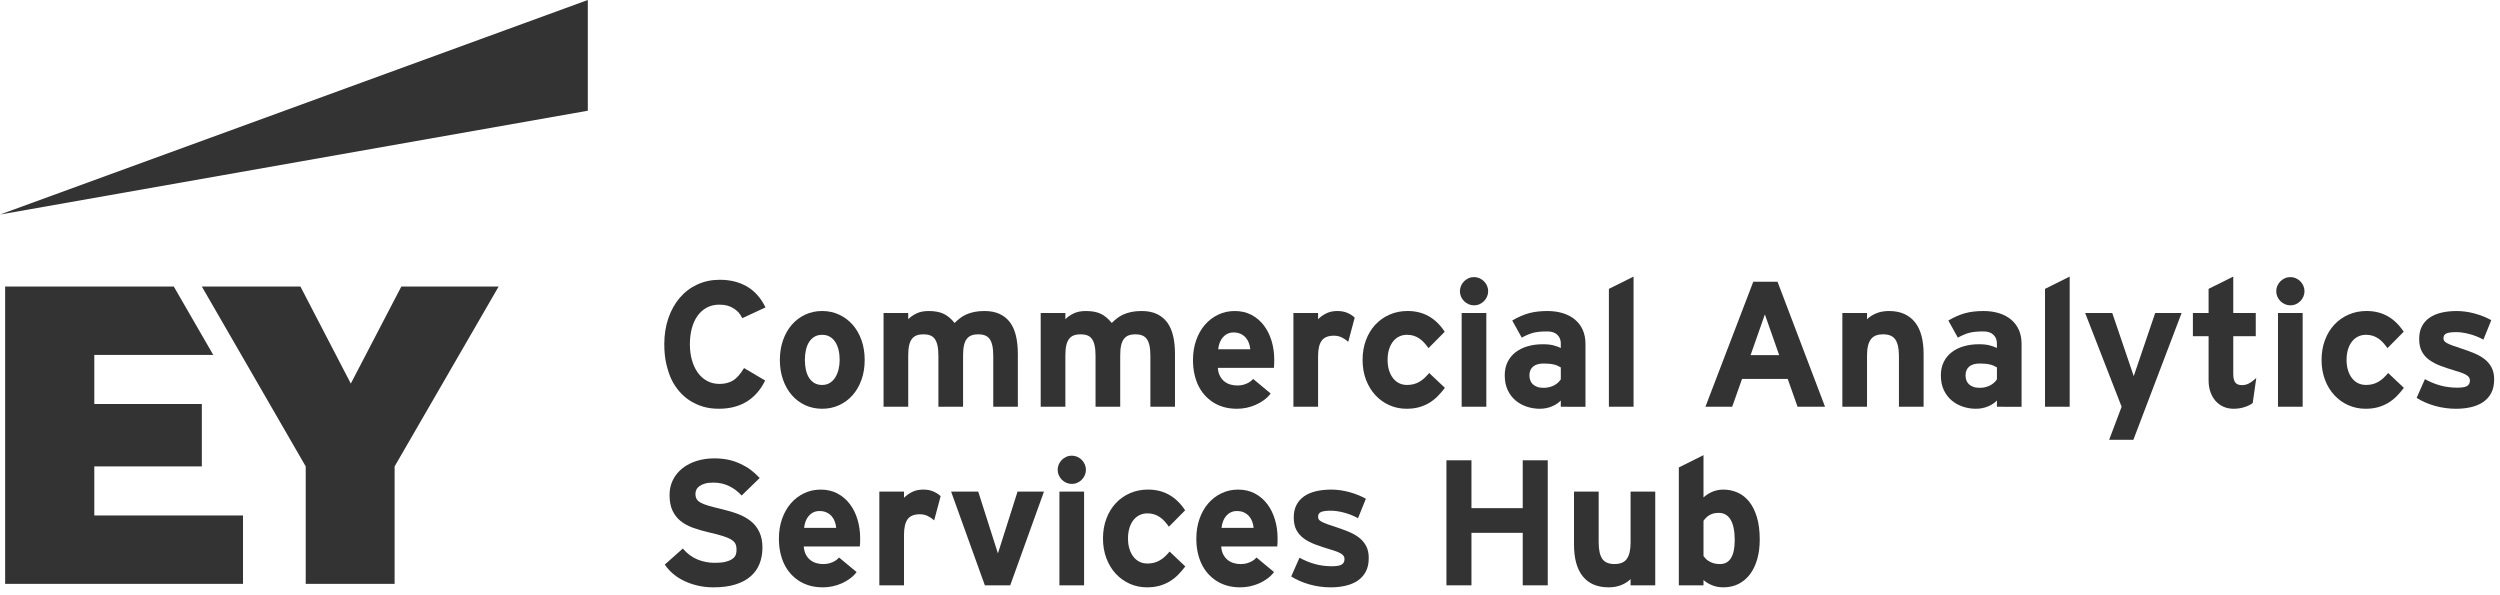 <?xml version="1.0" encoding="utf-8"?>
<!-- Generator: Adobe Illustrator 16.0.0, SVG Export Plug-In . SVG Version: 6.00 Build 0)  -->
<!DOCTYPE svg PUBLIC "-//W3C//DTD SVG 1.1//EN" "http://www.w3.org/Graphics/SVG/1.1/DTD/svg11.dtd">
<svg version="1.1" id="Layer_1" xmlns="http://www.w3.org/2000/svg" xmlns:xlink="http://www.w3.org/1999/xlink" x="0px" y="0px"
	 width="252px" height="60px" viewBox="0 0 252 60" enable-background="new 0 0 252 60" xml:space="preserve">
<g>
	<polygon fill="#333333" points="59.252,0 0,21.626 59.252,11.16 	"/>
	<polygon fill="#333333" points="9.506,47.015 20.345,47.015 20.345,40.723 9.506,40.723 9.506,35.775 21.496,35.775 17.519,28.883 
		0.518,28.883 0.518,58.854 24.495,58.854 24.495,51.96 9.506,51.96 	"/>
	<polygon fill="#333333" points="40.453,28.883 35.361,38.663 30.283,28.883 20.345,28.883 30.816,47.015 30.816,58.854 
		39.777,58.854 39.777,47.015 50.263,28.883 	"/>
</g>
<g>
	<path fill="#333333" d="M74.824,32.071c-0.141-0.27-0.275-0.472-0.404-0.606s-0.287-0.263-0.475-0.382
		c-0.188-0.121-0.396-0.213-0.624-0.277s-0.498-0.097-0.809-0.097c-0.475,0-0.895,0.099-1.261,0.294
		c-0.366,0.197-0.677,0.471-0.932,0.822s-0.448,0.771-0.58,1.262c-0.132,0.488-0.198,1.026-0.198,1.612
		c0,0.568,0.067,1.096,0.202,1.582s0.33,0.908,0.584,1.266s0.567,0.639,0.936,0.844s0.791,0.308,1.266,0.308
		c0.516,0,0.962-0.111,1.34-0.334S74.625,37.72,75,37.099l2.127,1.257c-0.217,0.445-0.475,0.844-0.773,1.195
		s-0.642,0.65-1.028,0.896s-0.819,0.434-1.296,0.562s-1,0.193-1.569,0.193c-0.574,0-1.097-0.069-1.569-0.206
		c-0.472-0.139-0.916-0.339-1.332-0.603s-0.785-0.586-1.107-0.967s-0.58-0.776-0.773-1.187s-0.362-0.912-0.505-1.508
		c-0.144-0.594-0.215-1.272-0.215-2.034c0-0.955,0.138-1.831,0.413-2.628s0.659-1.482,1.151-2.057s1.081-1.02,1.767-1.336
		s1.438-0.475,2.259-0.475c1.061,0,1.98,0.23,2.76,0.689c0.779,0.461,1.397,1.159,1.854,2.097L74.824,32.071z"/>
	<path fill="#333333" d="M87.16,36.281c0,0.727-0.107,1.392-0.321,1.995s-0.513,1.122-0.896,1.556s-0.838,0.771-1.362,1.011
		s-1.094,0.36-1.709,0.36s-1.184-0.12-1.705-0.36s-0.971-0.577-1.349-1.011s-0.674-0.952-0.888-1.556s-0.321-1.269-0.321-1.995
		c0-0.721,0.107-1.384,0.321-1.991c0.214-0.605,0.51-1.126,0.888-1.56s0.828-0.772,1.349-1.015c0.521-0.244,1.09-0.365,1.705-0.365
		s1.185,0.121,1.709,0.365c0.524,0.242,0.979,0.581,1.362,1.015s0.683,0.954,0.896,1.56C87.053,34.897,87.16,35.561,87.16,36.281z
		 M84.638,36.281c0-0.357-0.037-0.69-0.11-0.997c-0.073-0.309-0.183-0.576-0.33-0.805s-0.33-0.407-0.549-0.536
		s-0.479-0.193-0.778-0.193s-0.557,0.064-0.773,0.193s-0.397,0.306-0.541,0.532c-0.144,0.225-0.25,0.492-0.321,0.799
		c-0.07,0.309-0.105,0.644-0.105,1.007s0.035,0.7,0.105,1.011s0.177,0.577,0.321,0.8s0.324,0.397,0.541,0.522
		c0.217,0.127,0.475,0.189,0.773,0.189s0.558-0.068,0.778-0.207c0.22-0.137,0.403-0.323,0.549-0.558s0.256-0.504,0.33-0.809
		S84.638,36.609,84.638,36.281z"/>
	<path fill="#333333" d="M100.12,41.001v-5.115c0-0.422-0.031-0.773-0.093-1.055s-0.155-0.506-0.281-0.672
		c-0.126-0.168-0.284-0.286-0.475-0.356s-0.411-0.105-0.663-0.105c-0.258,0-0.482,0.035-0.673,0.105s-0.35,0.188-0.479,0.352
		s-0.225,0.382-0.286,0.655c-0.062,0.271-0.092,0.613-0.092,1.023v5.168h-2.487v-5.115c0-0.422-0.031-0.773-0.093-1.055
		s-0.153-0.506-0.276-0.672c-0.123-0.168-0.28-0.286-0.471-0.356s-0.414-0.105-0.672-0.105s-0.482,0.035-0.673,0.105
		s-0.35,0.188-0.479,0.352s-0.225,0.382-0.286,0.655c-0.062,0.271-0.092,0.613-0.092,1.023v5.168h-2.487v-9.448h2.487v0.624
		c0.217-0.223,0.492-0.416,0.826-0.58s0.747-0.246,1.239-0.246c0.615,0,1.117,0.094,1.507,0.281s0.758,0.495,1.104,0.923
		c0.164-0.164,0.338-0.319,0.522-0.466s0.396-0.273,0.633-0.383c0.237-0.107,0.507-0.194,0.809-0.259s0.649-0.097,1.042-0.097
		c0.604,0,1.119,0.102,1.547,0.303c0.428,0.203,0.776,0.49,1.046,0.861c0.27,0.373,0.466,0.825,0.589,1.358s0.185,1.134,0.185,1.802
		v5.326H100.12z"/>
	<path fill="#333333" d="M115.959,41.001v-5.115c0-0.422-0.03-0.773-0.092-1.055s-0.155-0.506-0.281-0.672
		c-0.126-0.168-0.284-0.286-0.475-0.356s-0.412-0.105-0.664-0.105c-0.258,0-0.481,0.035-0.672,0.105s-0.351,0.188-0.479,0.352
		s-0.224,0.382-0.285,0.655c-0.062,0.271-0.093,0.613-0.093,1.023v5.168h-2.487v-5.115c0-0.422-0.03-0.773-0.092-1.055
		s-0.154-0.506-0.277-0.672c-0.123-0.168-0.279-0.286-0.47-0.356s-0.415-0.105-0.673-0.105s-0.481,0.035-0.672,0.105
		s-0.351,0.188-0.479,0.352s-0.224,0.382-0.285,0.655c-0.062,0.271-0.093,0.613-0.093,1.023v5.168h-2.487v-9.448h2.487v0.624
		c0.217-0.223,0.492-0.416,0.826-0.58s0.747-0.246,1.239-0.246c0.615,0,1.118,0.094,1.508,0.281s0.757,0.495,1.103,0.923
		c0.164-0.164,0.339-0.319,0.523-0.466s0.396-0.273,0.633-0.383c0.237-0.107,0.507-0.194,0.809-0.259s0.648-0.097,1.041-0.097
		c0.604,0,1.119,0.102,1.547,0.303c0.428,0.203,0.776,0.49,1.046,0.861c0.27,0.373,0.466,0.825,0.589,1.358s0.185,1.134,0.185,1.802
		v5.326H115.959z"/>
	<path fill="#333333" d="M128.444,36.281c0,0.182-0.003,0.337-0.009,0.466s-0.015,0.24-0.026,0.334h-5.651
		c0.023,0.322,0.095,0.596,0.215,0.822c0.12,0.225,0.27,0.408,0.448,0.549s0.379,0.243,0.602,0.308s0.448,0.097,0.677,0.097
		c0.17,0,0.328-0.014,0.475-0.039c0.146-0.027,0.294-0.07,0.444-0.133c0.149-0.061,0.281-0.133,0.396-0.215s0.215-0.173,0.303-0.272
		l1.767,1.468c-0.188,0.246-0.41,0.465-0.668,0.654c-0.258,0.191-0.536,0.352-0.835,0.484c-0.299,0.131-0.608,0.23-0.927,0.299
		c-0.319,0.066-0.637,0.101-0.954,0.101c-0.521,0-0.989-0.063-1.402-0.188c-0.413-0.127-0.775-0.295-1.085-0.506
		s-0.586-0.455-0.826-0.734c-0.24-0.277-0.442-0.588-0.606-0.932c-0.164-0.342-0.293-0.727-0.387-1.15
		c-0.094-0.426-0.141-0.896-0.141-1.411c0-0.721,0.107-1.384,0.321-1.991c0.214-0.605,0.51-1.126,0.888-1.56
		s0.823-0.772,1.336-1.015c0.513-0.244,1.068-0.365,1.666-0.365c0.633,0,1.195,0.131,1.688,0.391
		c0.492,0.262,0.908,0.615,1.248,1.064c0.34,0.447,0.599,0.971,0.778,1.568S128.444,35.607,128.444,36.281z M126.027,35.209
		c-0.018-0.211-0.063-0.419-0.136-0.624s-0.179-0.387-0.316-0.545s-0.308-0.285-0.51-0.383c-0.202-0.096-0.444-0.145-0.725-0.145
		c-0.229,0-0.432,0.044-0.611,0.132s-0.334,0.208-0.466,0.36s-0.237,0.331-0.316,0.536s-0.13,0.428-0.154,0.668H126.027z"/>
	<path fill="#333333" d="M135.903,34.453c-0.199-0.182-0.419-0.329-0.659-0.444c-0.24-0.113-0.501-0.171-0.782-0.171
		c-0.586,0-0.999,0.169-1.239,0.505c-0.24,0.338-0.36,0.852-0.36,1.543v5.115h-2.487v-9.448h2.487v0.624
		c0.1-0.105,0.219-0.208,0.356-0.308s0.29-0.192,0.457-0.276c0.167-0.086,0.347-0.146,0.54-0.186
		c0.193-0.037,0.39-0.057,0.589-0.057c0.404,0,0.756,0.068,1.055,0.207c0.299,0.137,0.53,0.291,0.694,0.461L135.903,34.453z"/>
	<path fill="#333333" d="M145.645,39.094c-0.229,0.305-0.47,0.586-0.725,0.844s-0.538,0.48-0.848,0.668s-0.653,0.334-1.028,0.439
		s-0.797,0.158-1.266,0.158c-0.615,0-1.192-0.12-1.731-0.36s-1.009-0.577-1.411-1.011s-0.716-0.952-0.945-1.556
		s-0.343-1.269-0.343-1.995c0-0.721,0.113-1.384,0.338-1.991c0.226-0.605,0.541-1.126,0.945-1.56s0.883-0.772,1.437-1.015
		c0.554-0.244,1.159-0.365,1.815-0.365c0.797,0,1.506,0.174,2.127,0.523c0.621,0.348,1.16,0.871,1.617,1.568l-1.635,1.652
		c-0.141-0.199-0.286-0.381-0.435-0.545s-0.309-0.305-0.479-0.422s-0.357-0.209-0.562-0.277c-0.205-0.066-0.434-0.101-0.686-0.101
		c-0.299,0-0.568,0.06-0.809,0.181c-0.24,0.119-0.445,0.289-0.615,0.51c-0.17,0.219-0.302,0.484-0.396,0.795
		s-0.141,0.659-0.141,1.046c0,0.381,0.047,0.726,0.141,1.032c0.094,0.309,0.226,0.573,0.396,0.796s0.375,0.394,0.615,0.515
		c0.24,0.119,0.51,0.18,0.809,0.18c0.24,0,0.461-0.026,0.664-0.079s0.393-0.13,0.571-0.233c0.179-0.102,0.349-0.229,0.51-0.377
		c0.161-0.15,0.324-0.321,0.488-0.515L145.645,39.094z"/>
	<path fill="#333333" d="M150.007,29.355c0,0.193-0.038,0.376-0.114,0.55c-0.076,0.172-0.179,0.323-0.308,0.452
		s-0.28,0.231-0.453,0.308s-0.356,0.114-0.549,0.114s-0.376-0.038-0.549-0.114s-0.324-0.179-0.453-0.308s-0.231-0.28-0.308-0.452
		c-0.076-0.174-0.114-0.356-0.114-0.55s0.038-0.376,0.114-0.55c0.076-0.172,0.179-0.323,0.308-0.452s0.28-0.231,0.453-0.308
		s0.356-0.114,0.549-0.114s0.376,0.038,0.549,0.114s0.324,0.179,0.453,0.308s0.231,0.28,0.308,0.452
		C149.969,28.979,150.007,29.162,150.007,29.355z M147.335,41.001v-9.448h2.487v9.448H147.335z"/>
	<path fill="#333333" d="M157.329,41.001v-0.633c-0.111,0.117-0.237,0.225-0.378,0.32c-0.141,0.098-0.311,0.188-0.51,0.273
		c-0.199,0.084-0.401,0.146-0.606,0.184c-0.205,0.039-0.416,0.058-0.633,0.058c-0.439,0-0.87-0.069-1.292-0.206
		c-0.422-0.139-0.798-0.345-1.129-0.62s-0.598-0.624-0.8-1.046s-0.303-0.92-0.303-1.494c0-0.521,0.1-0.979,0.299-1.371
		s0.472-0.719,0.817-0.98c0.346-0.26,0.751-0.457,1.217-0.588c0.466-0.133,0.965-0.198,1.499-0.198c0.439,0,0.803,0.038,1.09,0.114
		s0.53,0.164,0.729,0.264v-0.466c0-0.352-0.117-0.64-0.352-0.866c-0.234-0.225-0.568-0.338-1.002-0.338
		c-0.551,0-0.999,0.039-1.345,0.119c-0.346,0.078-0.759,0.247-1.239,0.505l-0.958-1.723c0.598-0.352,1.165-0.599,1.701-0.743
		c0.536-0.143,1.15-0.215,1.841-0.215c0.574,0,1.097,0.073,1.569,0.22s0.876,0.36,1.213,0.642s0.598,0.627,0.782,1.037
		s0.277,0.882,0.277,1.415v6.337H157.329z M157.329,37.037c-0.105-0.064-0.214-0.122-0.325-0.171
		c-0.111-0.051-0.234-0.092-0.369-0.123c-0.135-0.033-0.286-0.058-0.453-0.075s-0.362-0.026-0.584-0.026
		c-0.469,0-0.825,0.104-1.068,0.312c-0.243,0.207-0.365,0.502-0.365,0.883c0,0.164,0.025,0.322,0.075,0.475s0.132,0.285,0.246,0.4
		c0.114,0.113,0.262,0.206,0.444,0.276s0.404,0.105,0.668,0.105c0.205,0,0.397-0.023,0.576-0.07s0.343-0.11,0.492-0.188
		c0.149-0.08,0.28-0.172,0.391-0.277s0.202-0.214,0.272-0.325V37.037z"/>
	<path fill="#333333" d="M162.176,41.001V29.118l2.487-1.239v13.122H162.176z"/>
	<path fill="#333333" d="M183.964,41.001h-2.769l-0.993-2.804h-4.605l-0.993,2.804h-2.698l4.825-12.604h2.443L183.964,41.001z
		 M179.341,35.798l-1.441-4.104l-1.441,4.104H179.341z"/>
	<path fill="#333333" d="M191.413,41.001v-5.115c0-0.744-0.119-1.295-0.356-1.652s-0.652-0.536-1.244-0.536
		c-0.258,0-0.486,0.035-0.686,0.105s-0.368,0.188-0.505,0.352s-0.243,0.382-0.316,0.655c-0.073,0.271-0.11,0.613-0.11,1.023v5.168
		h-2.487v-9.448h2.487v0.624c0.105-0.105,0.233-0.208,0.382-0.308s0.324-0.192,0.523-0.276c0.199-0.086,0.409-0.146,0.628-0.186
		c0.22-0.037,0.447-0.057,0.681-0.057c0.604,0,1.124,0.102,1.56,0.303c0.437,0.203,0.798,0.49,1.085,0.861
		c0.287,0.373,0.5,0.825,0.637,1.358s0.207,1.134,0.207,1.802v5.326H191.413z"/>
	<path fill="#333333" d="M201.29,41.001v-0.633c-0.111,0.117-0.237,0.225-0.378,0.32c-0.141,0.098-0.311,0.188-0.51,0.273
		c-0.199,0.084-0.401,0.146-0.606,0.184c-0.205,0.039-0.416,0.058-0.633,0.058c-0.439,0-0.87-0.069-1.292-0.206
		c-0.422-0.139-0.798-0.345-1.129-0.62s-0.598-0.624-0.8-1.046s-0.304-0.92-0.304-1.494c0-0.521,0.1-0.979,0.299-1.371
		s0.472-0.719,0.817-0.98c0.346-0.26,0.752-0.457,1.218-0.588c0.466-0.133,0.965-0.198,1.498-0.198c0.439,0,0.803,0.038,1.09,0.114
		s0.53,0.164,0.729,0.264v-0.466c0-0.352-0.117-0.64-0.352-0.866c-0.234-0.225-0.568-0.338-1.002-0.338
		c-0.551,0-0.999,0.039-1.345,0.119c-0.346,0.078-0.759,0.247-1.239,0.505l-0.958-1.723c0.598-0.352,1.165-0.599,1.701-0.743
		c0.536-0.143,1.149-0.215,1.841-0.215c0.574,0,1.098,0.073,1.569,0.22s0.876,0.36,1.213,0.642s0.598,0.627,0.782,1.037
		s0.276,0.882,0.276,1.415v6.337H201.29z M201.29,37.037c-0.105-0.064-0.214-0.122-0.325-0.171
		c-0.111-0.051-0.234-0.092-0.369-0.123c-0.135-0.033-0.285-0.058-0.452-0.075s-0.362-0.026-0.585-0.026
		c-0.469,0-0.824,0.104-1.067,0.312c-0.243,0.207-0.365,0.502-0.365,0.883c0,0.164,0.025,0.322,0.075,0.475s0.132,0.285,0.246,0.4
		c0.114,0.113,0.262,0.206,0.443,0.276s0.404,0.105,0.668,0.105c0.205,0,0.397-0.023,0.576-0.07s0.343-0.11,0.492-0.188
		c0.149-0.08,0.279-0.172,0.391-0.277s0.202-0.214,0.272-0.325V37.037z"/>
	<path fill="#333333" d="M206.137,41.001V29.118l2.487-1.239v13.122H206.137z"/>
	<path fill="#333333" d="M215.045,44.332h-2.443l1.257-3.331l-3.674-9.448h2.733l2.162,6.363l2.162-6.363h2.663L215.045,44.332z"/>
	<path fill="#333333" d="M227.074,40.623c-0.205,0.164-0.48,0.302-0.826,0.413s-0.712,0.167-1.099,0.167
		c-0.381,0-0.727-0.07-1.037-0.211s-0.576-0.339-0.796-0.593c-0.22-0.256-0.39-0.556-0.51-0.901s-0.18-0.727-0.18-1.143v-4.465
		h-1.582v-2.338h1.582v-2.435l2.487-1.239v3.674h2.268v2.338h-2.268v3.797c0,0.229,0.021,0.416,0.062,0.562s0.1,0.263,0.176,0.347
		c0.076,0.086,0.171,0.145,0.285,0.176c0.114,0.033,0.245,0.049,0.392,0.049c0.223,0,0.44-0.056,0.654-0.167
		s0.465-0.296,0.752-0.554L227.074,40.623z"/>
	<path fill="#333333" d="M232.293,29.355c0,0.193-0.038,0.376-0.114,0.55c-0.076,0.172-0.179,0.323-0.308,0.452
		s-0.28,0.231-0.453,0.308s-0.356,0.114-0.549,0.114s-0.376-0.038-0.549-0.114s-0.324-0.179-0.453-0.308s-0.231-0.28-0.308-0.452
		c-0.076-0.174-0.114-0.356-0.114-0.55s0.038-0.376,0.114-0.55c0.076-0.172,0.179-0.323,0.308-0.452s0.28-0.231,0.453-0.308
		s0.356-0.114,0.549-0.114s0.376,0.038,0.549,0.114s0.324,0.179,0.453,0.308s0.231,0.28,0.308,0.452
		C232.255,28.979,232.293,29.162,232.293,29.355z M229.621,41.001v-9.448h2.487v9.448H229.621z"/>
	<path fill="#333333" d="M242.31,39.094c-0.229,0.305-0.47,0.586-0.725,0.844s-0.538,0.48-0.849,0.668s-0.653,0.334-1.028,0.439
		s-0.797,0.158-1.266,0.158c-0.615,0-1.192-0.12-1.731-0.36s-1.009-0.577-1.41-1.011s-0.717-0.952-0.945-1.556
		s-0.343-1.269-0.343-1.995c0-0.721,0.113-1.384,0.339-1.991c0.226-0.605,0.54-1.126,0.944-1.56s0.884-0.772,1.438-1.015
		c0.554-0.244,1.158-0.365,1.814-0.365c0.797,0,1.506,0.174,2.127,0.523c0.621,0.348,1.16,0.871,1.617,1.568l-1.635,1.652
		c-0.141-0.199-0.285-0.381-0.435-0.545s-0.31-0.305-0.479-0.422s-0.357-0.209-0.562-0.277c-0.205-0.066-0.434-0.101-0.686-0.101
		c-0.299,0-0.568,0.06-0.809,0.181c-0.24,0.119-0.445,0.289-0.615,0.51c-0.17,0.219-0.302,0.484-0.396,0.795
		s-0.141,0.659-0.141,1.046c0,0.381,0.047,0.726,0.141,1.032c0.094,0.309,0.226,0.573,0.396,0.796s0.375,0.394,0.615,0.515
		c0.24,0.119,0.51,0.18,0.809,0.18c0.24,0,0.462-0.026,0.664-0.079s0.393-0.13,0.571-0.233c0.179-0.102,0.349-0.229,0.51-0.377
		c0.161-0.15,0.323-0.321,0.487-0.515L242.31,39.094z"/>
	<path fill="#333333" d="M251.12,32.273l-0.791,1.96c-0.469-0.252-0.945-0.441-1.429-0.566c-0.483-0.127-0.924-0.189-1.322-0.189
		c-0.439,0-0.762,0.043-0.967,0.127c-0.205,0.086-0.308,0.248-0.308,0.488c0,0.1,0.023,0.188,0.07,0.264s0.141,0.152,0.281,0.229
		s0.338,0.161,0.593,0.255s0.594,0.208,1.016,0.343c0.422,0.141,0.823,0.291,1.204,0.453c0.381,0.16,0.715,0.355,1.002,0.584
		s0.516,0.506,0.686,0.83c0.17,0.326,0.255,0.726,0.255,1.2c0,0.545-0.102,1.005-0.304,1.38s-0.478,0.678-0.826,0.91
		c-0.349,0.23-0.756,0.399-1.222,0.505s-0.965,0.158-1.498,0.158c-0.721,0-1.43-0.099-2.127-0.294
		c-0.697-0.197-1.31-0.465-1.837-0.805l0.835-1.89c0.504,0.281,1.023,0.495,1.56,0.642s1.106,0.22,1.71,0.22
		c0.469,0,0.797-0.058,0.984-0.171c0.188-0.115,0.281-0.298,0.281-0.55c0-0.105-0.023-0.2-0.07-0.286
		c-0.047-0.084-0.125-0.164-0.233-0.236c-0.108-0.074-0.25-0.146-0.426-0.216s-0.396-0.144-0.659-0.22
		c-0.568-0.17-1.081-0.34-1.538-0.51s-0.849-0.373-1.174-0.611c-0.325-0.236-0.575-0.523-0.751-0.861
		c-0.176-0.336-0.264-0.754-0.264-1.252c0-0.492,0.092-0.916,0.276-1.27c0.185-0.355,0.444-0.646,0.778-0.875
		s0.732-0.396,1.195-0.506c0.463-0.107,0.973-0.162,1.529-0.162c0.598,0,1.202,0.084,1.814,0.25
		C250.058,31.769,250.616,31.992,251.12,32.273z"/>
	<path fill="#333333" d="M76.854,55.187c0,0.598-0.097,1.143-0.29,1.635s-0.492,0.916-0.896,1.27
		c-0.404,0.355-0.917,0.629-1.538,0.822s-1.362,0.29-2.224,0.29c-0.527,0-1.034-0.054-1.521-0.163
		c-0.486-0.107-0.94-0.26-1.362-0.457c-0.422-0.195-0.804-0.436-1.147-0.721c-0.343-0.283-0.631-0.602-0.866-0.953l1.819-1.617
		c0.439,0.516,0.935,0.885,1.485,1.107s1.128,0.334,1.731,0.334c0.428,0,0.773-0.031,1.037-0.092
		c0.264-0.062,0.485-0.146,0.664-0.256c0.179-0.107,0.306-0.235,0.382-0.382s0.114-0.36,0.114-0.642
		c0-0.199-0.035-0.377-0.105-0.531c-0.07-0.156-0.207-0.298-0.409-0.427s-0.486-0.252-0.853-0.369s-0.848-0.243-1.446-0.378
		c-0.58-0.135-1.112-0.29-1.595-0.466s-0.898-0.404-1.244-0.686s-0.615-0.632-0.809-1.05c-0.193-0.42-0.29-0.939-0.29-1.561
		c0-0.568,0.117-1.081,0.352-1.538s0.555-0.845,0.962-1.165c0.407-0.318,0.885-0.563,1.433-0.733s1.132-0.255,1.753-0.255
		c0.48,0,0.936,0.043,1.367,0.127c0.431,0.086,0.853,0.225,1.266,0.418s0.763,0.398,1.05,0.615s0.589,0.489,0.905,0.817
		l-1.819,1.767c-0.24-0.246-0.451-0.437-0.633-0.571s-0.39-0.259-0.624-0.374c-0.234-0.113-0.48-0.201-0.738-0.264
		c-0.258-0.061-0.545-0.092-0.861-0.092c-0.34,0-0.624,0.033-0.853,0.102c-0.229,0.066-0.413,0.153-0.554,0.259
		s-0.242,0.226-0.303,0.36s-0.092,0.272-0.092,0.413c0,0.199,0.038,0.369,0.114,0.51s0.211,0.265,0.404,0.374
		c0.193,0.107,0.453,0.211,0.778,0.307c0.325,0.098,0.74,0.204,1.244,0.321c0.715,0.17,1.31,0.347,1.784,0.532
		c0.475,0.184,0.894,0.42,1.257,0.707s0.649,0.65,0.857,1.09S76.854,54.583,76.854,55.187z"/>
	<path fill="#333333" d="M86.705,54.281c0,0.182-0.003,0.337-0.009,0.466s-0.015,0.24-0.026,0.334h-5.651
		c0.023,0.322,0.095,0.596,0.215,0.822c0.12,0.225,0.27,0.408,0.448,0.549s0.379,0.243,0.602,0.308s0.448,0.097,0.677,0.097
		c0.17,0,0.328-0.014,0.475-0.039c0.146-0.027,0.294-0.07,0.444-0.133c0.149-0.061,0.281-0.133,0.396-0.215s0.215-0.173,0.303-0.272
		l1.767,1.468c-0.188,0.246-0.41,0.465-0.668,0.654c-0.258,0.191-0.536,0.352-0.835,0.484c-0.299,0.131-0.608,0.23-0.927,0.299
		c-0.319,0.066-0.637,0.101-0.954,0.101c-0.521,0-0.989-0.063-1.402-0.188c-0.413-0.127-0.775-0.295-1.085-0.506
		s-0.586-0.455-0.826-0.734c-0.24-0.277-0.442-0.588-0.606-0.932c-0.164-0.342-0.293-0.727-0.387-1.15
		c-0.094-0.426-0.141-0.896-0.141-1.411c0-0.721,0.107-1.384,0.321-1.991c0.214-0.605,0.51-1.126,0.888-1.56
		s0.823-0.772,1.336-1.015c0.513-0.244,1.068-0.365,1.666-0.365c0.633,0,1.195,0.131,1.688,0.391
		c0.492,0.262,0.908,0.615,1.248,1.064c0.34,0.447,0.599,0.971,0.778,1.568S86.705,53.607,86.705,54.281z M84.288,53.209
		c-0.018-0.211-0.063-0.419-0.136-0.624s-0.179-0.387-0.316-0.545s-0.308-0.285-0.51-0.383c-0.202-0.096-0.444-0.145-0.725-0.145
		c-0.229,0-0.432,0.044-0.611,0.132s-0.334,0.208-0.466,0.36s-0.237,0.331-0.316,0.536s-0.13,0.428-0.154,0.668H84.288z"/>
	<path fill="#333333" d="M94.164,52.453c-0.199-0.182-0.419-0.329-0.659-0.444c-0.24-0.113-0.501-0.171-0.782-0.171
		c-0.586,0-0.999,0.169-1.239,0.505c-0.24,0.338-0.36,0.852-0.36,1.543v5.115h-2.487v-9.448h2.487v0.624
		c0.1-0.105,0.218-0.208,0.356-0.308s0.29-0.192,0.457-0.276c0.167-0.086,0.347-0.146,0.541-0.186
		c0.193-0.037,0.39-0.057,0.589-0.057c0.404,0,0.756,0.068,1.055,0.207c0.299,0.137,0.53,0.291,0.694,0.461L94.164,52.453z"/>
	<path fill="#333333" d="M101.831,59.001h-2.558l-3.401-9.448h2.733l1.986,6.231l1.978-6.231h2.663L101.831,59.001z"/>
	<path fill="#333333" d="M109.461,47.355c0,0.193-0.038,0.376-0.114,0.55c-0.076,0.172-0.179,0.323-0.308,0.452
		s-0.28,0.231-0.453,0.308s-0.355,0.114-0.549,0.114s-0.377-0.038-0.55-0.114s-0.323-0.179-0.452-0.308s-0.231-0.28-0.308-0.452
		c-0.076-0.174-0.114-0.356-0.114-0.55s0.038-0.376,0.114-0.55c0.076-0.172,0.179-0.323,0.308-0.452s0.279-0.231,0.452-0.308
		s0.356-0.114,0.55-0.114s0.376,0.038,0.549,0.114s0.324,0.179,0.453,0.308s0.231,0.28,0.308,0.452
		C109.423,46.979,109.461,47.162,109.461,47.355z M106.789,59.001v-9.448h2.487v9.448H106.789z"/>
	<path fill="#333333" d="M119.478,57.094c-0.229,0.305-0.47,0.586-0.725,0.844s-0.538,0.48-0.848,0.668s-0.653,0.334-1.028,0.439
		s-0.797,0.158-1.266,0.158c-0.615,0-1.192-0.12-1.731-0.36s-1.009-0.577-1.411-1.011s-0.716-0.952-0.945-1.556
		s-0.343-1.269-0.343-1.995c0-0.721,0.113-1.384,0.338-1.991c0.226-0.605,0.541-1.126,0.945-1.56s0.883-0.772,1.437-1.015
		c0.554-0.244,1.159-0.365,1.815-0.365c0.797,0,1.506,0.174,2.127,0.523c0.621,0.348,1.16,0.871,1.617,1.568l-1.635,1.652
		c-0.141-0.199-0.286-0.381-0.435-0.545s-0.309-0.305-0.479-0.422s-0.357-0.209-0.562-0.277c-0.205-0.066-0.434-0.101-0.686-0.101
		c-0.299,0-0.568,0.06-0.809,0.181c-0.24,0.119-0.445,0.289-0.615,0.51c-0.17,0.219-0.302,0.484-0.396,0.795
		s-0.141,0.659-0.141,1.046c0,0.381,0.047,0.726,0.141,1.032c0.094,0.309,0.226,0.573,0.396,0.796s0.375,0.394,0.615,0.515
		c0.24,0.119,0.51,0.18,0.809,0.18c0.24,0,0.461-0.026,0.664-0.079s0.393-0.13,0.571-0.233c0.179-0.102,0.349-0.229,0.51-0.377
		c0.161-0.15,0.324-0.321,0.488-0.515L119.478,57.094z"/>
	<path fill="#333333" d="M128.781,54.281c0,0.182-0.003,0.337-0.009,0.466s-0.015,0.24-0.026,0.334h-5.651
		c0.023,0.322,0.095,0.596,0.215,0.822c0.12,0.225,0.27,0.408,0.448,0.549s0.379,0.243,0.602,0.308s0.448,0.097,0.677,0.097
		c0.17,0,0.328-0.014,0.475-0.039c0.146-0.027,0.294-0.07,0.444-0.133c0.149-0.061,0.281-0.133,0.396-0.215s0.215-0.173,0.303-0.272
		l1.767,1.468c-0.188,0.246-0.41,0.465-0.668,0.654c-0.258,0.191-0.536,0.352-0.835,0.484c-0.299,0.131-0.608,0.23-0.927,0.299
		c-0.319,0.066-0.637,0.101-0.954,0.101c-0.521,0-0.989-0.063-1.402-0.188c-0.413-0.127-0.775-0.295-1.085-0.506
		s-0.586-0.455-0.826-0.734c-0.24-0.277-0.442-0.588-0.606-0.932c-0.164-0.342-0.293-0.727-0.387-1.15
		c-0.094-0.426-0.141-0.896-0.141-1.411c0-0.721,0.107-1.384,0.321-1.991c0.214-0.605,0.51-1.126,0.888-1.56
		s0.823-0.772,1.336-1.015c0.513-0.244,1.068-0.365,1.666-0.365c0.633,0,1.195,0.131,1.688,0.391
		c0.492,0.262,0.908,0.615,1.248,1.064c0.34,0.447,0.599,0.971,0.778,1.568S128.781,53.607,128.781,54.281z M126.364,53.209
		c-0.018-0.211-0.063-0.419-0.136-0.624s-0.179-0.387-0.316-0.545s-0.308-0.285-0.51-0.383c-0.202-0.096-0.444-0.145-0.725-0.145
		c-0.229,0-0.432,0.044-0.611,0.132s-0.334,0.208-0.466,0.36s-0.237,0.331-0.316,0.536s-0.13,0.428-0.154,0.668H126.364z"/>
	<path fill="#333333" d="M137.68,50.273l-0.791,1.96c-0.469-0.252-0.945-0.441-1.428-0.566c-0.483-0.127-0.924-0.189-1.323-0.189
		c-0.439,0-0.762,0.043-0.967,0.127c-0.205,0.086-0.308,0.248-0.308,0.488c0,0.1,0.023,0.188,0.07,0.264s0.141,0.152,0.281,0.229
		s0.338,0.161,0.593,0.255s0.593,0.208,1.015,0.343c0.422,0.141,0.823,0.291,1.204,0.453c0.381,0.16,0.715,0.355,1.002,0.584
		s0.516,0.506,0.686,0.83c0.17,0.326,0.255,0.726,0.255,1.2c0,0.545-0.101,1.005-0.303,1.38s-0.478,0.678-0.826,0.91
		c-0.349,0.23-0.756,0.399-1.222,0.505s-0.965,0.158-1.499,0.158c-0.721,0-1.43-0.099-2.127-0.294
		c-0.697-0.197-1.31-0.465-1.837-0.805l0.835-1.89c0.504,0.281,1.024,0.495,1.56,0.642s1.106,0.22,1.709,0.22
		c0.469,0,0.797-0.058,0.984-0.171c0.188-0.115,0.281-0.298,0.281-0.55c0-0.105-0.023-0.2-0.07-0.286
		c-0.047-0.084-0.125-0.164-0.233-0.236c-0.108-0.074-0.25-0.146-0.426-0.216s-0.396-0.144-0.659-0.22
		c-0.568-0.17-1.081-0.34-1.538-0.51s-0.848-0.373-1.173-0.611c-0.325-0.236-0.576-0.523-0.751-0.861
		c-0.176-0.336-0.264-0.754-0.264-1.252c0-0.492,0.092-0.916,0.277-1.27c0.185-0.355,0.444-0.646,0.778-0.875
		s0.732-0.396,1.195-0.506c0.463-0.107,0.973-0.162,1.529-0.162c0.598,0,1.203,0.084,1.815,0.25
		C136.618,49.769,137.176,49.992,137.68,50.273z"/>
	<path fill="#333333" d="M153.491,59.001V53.71h-5.168v5.291h-2.522V46.397h2.522v4.825h5.168v-4.825h2.522v12.604H153.491z"/>
	<path fill="#333333" d="M164.363,59.001v-0.633c-0.217,0.229-0.516,0.425-0.896,0.589s-0.82,0.246-1.318,0.246
		c-1.137,0-2.003-0.366-2.598-1.099s-0.892-1.808-0.892-3.226v-5.326h2.487v5.106c0,0.762,0.12,1.318,0.36,1.67
		s0.653,0.527,1.239,0.527c0.592,0,1.009-0.18,1.252-0.541c0.243-0.359,0.365-0.892,0.365-1.595v-5.168h2.487v9.448H164.363z"/>
	<path fill="#333333" d="M177.382,54.396c0,0.703-0.082,1.35-0.246,1.938c-0.164,0.59-0.403,1.096-0.716,1.521
		c-0.313,0.424-0.697,0.756-1.151,0.992c-0.454,0.238-0.974,0.356-1.56,0.356c-0.416,0-0.797-0.071-1.143-0.216
		c-0.346-0.143-0.63-0.317-0.853-0.522v0.536h-2.487V47.118l2.487-1.239v4.263c0.117-0.105,0.245-0.205,0.382-0.299
		s0.289-0.178,0.453-0.25c0.164-0.074,0.343-0.133,0.536-0.176c0.193-0.045,0.401-0.066,0.624-0.066c0.504,0,0.979,0.097,1.424,0.29
		s0.835,0.495,1.169,0.905s0.598,0.934,0.791,1.568C177.286,52.751,177.382,53.511,177.382,54.396z M174.86,54.448
		c0-0.914-0.138-1.602-0.413-2.061c-0.275-0.461-0.677-0.69-1.204-0.69c-0.193,0-0.365,0.019-0.514,0.058
		c-0.149,0.037-0.284,0.092-0.404,0.162s-0.23,0.154-0.33,0.25c-0.1,0.098-0.193,0.204-0.281,0.321v3.56
		c0.094,0.129,0.189,0.238,0.286,0.33c0.097,0.09,0.221,0.176,0.374,0.254c0.152,0.08,0.309,0.137,0.47,0.172
		s0.341,0.053,0.541,0.053c0.48,0,0.847-0.202,1.099-0.606S174.86,55.245,174.86,54.448z"/>
</g>
</svg>
